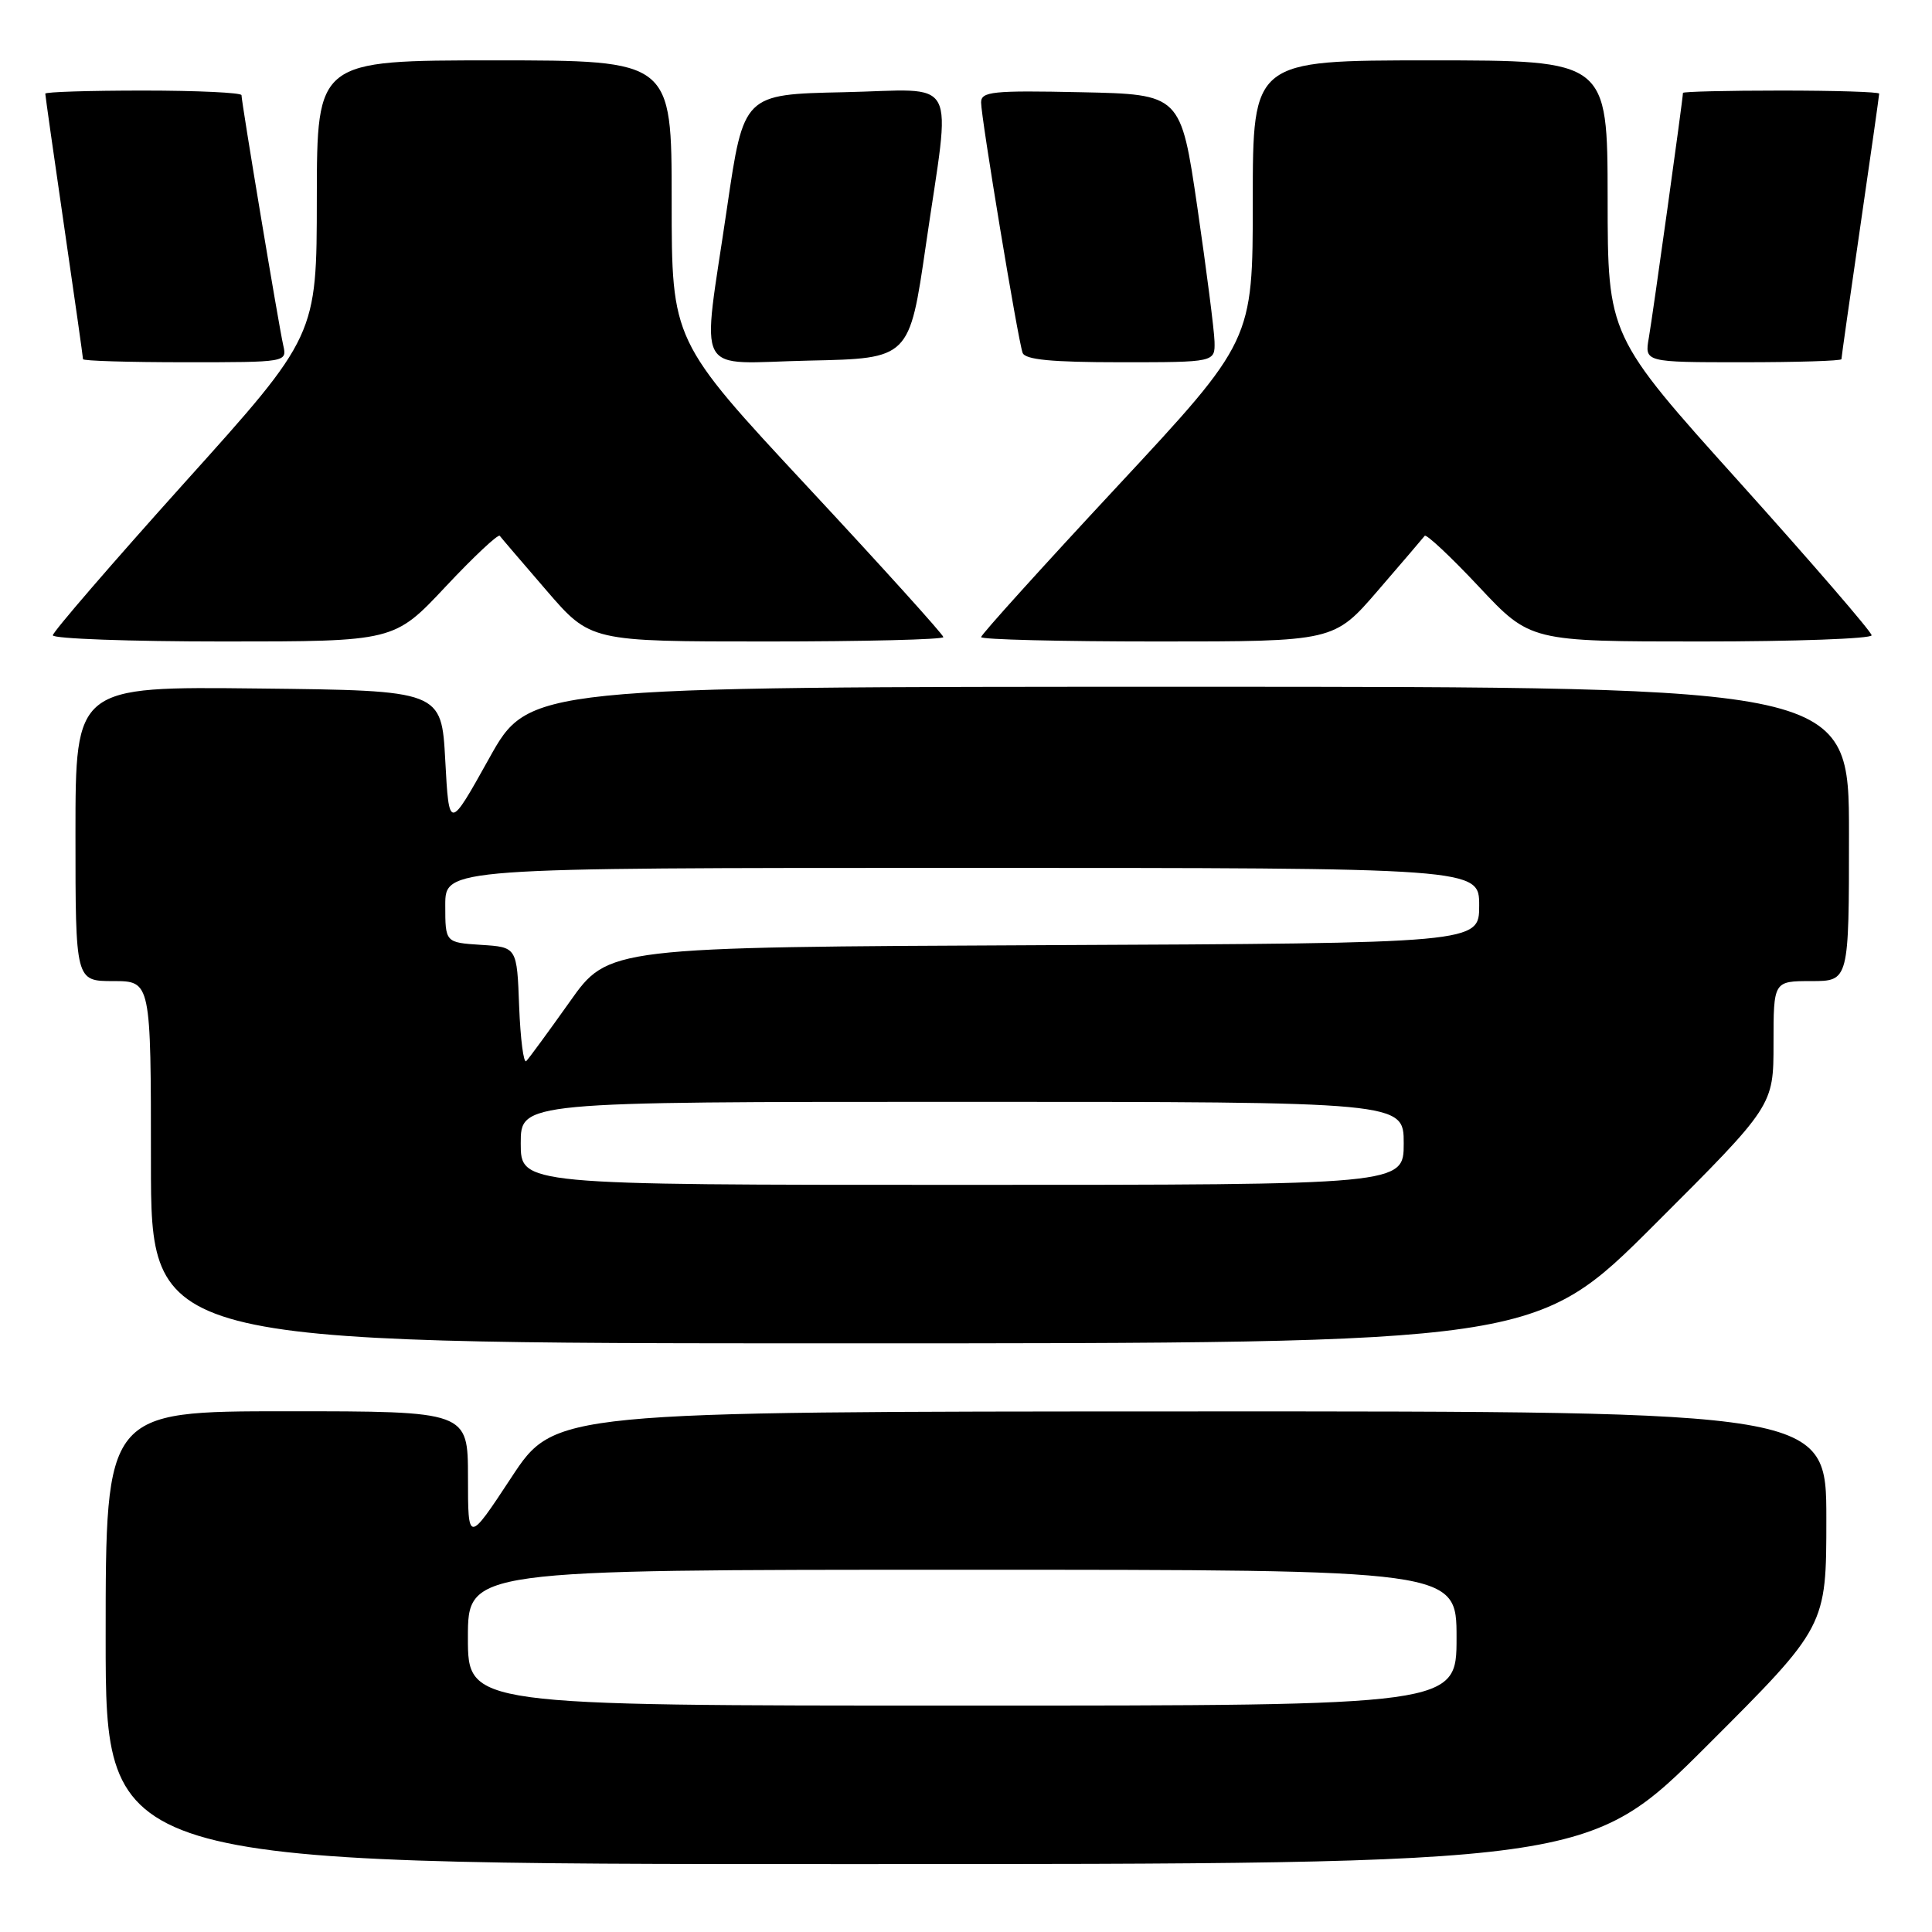<?xml version="1.0" encoding="UTF-8" standalone="no"?>
<!DOCTYPE svg PUBLIC "-//W3C//DTD SVG 1.1//EN" "http://www.w3.org/Graphics/SVG/1.1/DTD/svg11.dtd" >
<svg xmlns="http://www.w3.org/2000/svg" xmlns:xlink="http://www.w3.org/1999/xlink" version="1.1" viewBox="0 0 256 256">
 <g >
 <path fill="currentColor"
d=" M 226.24 231.26 C 242.00 215.52 242.00 215.52 242.00 201.26 C 242.00 187.00 242.00 187.00 157.75 187.02 C 73.50 187.04 73.50 187.04 67.76 195.77 C 62.01 204.50 62.01 204.50 62.01 195.75 C 62.00 187.00 62.00 187.00 38.00 187.00 C 14.00 187.00 14.00 187.00 14.00 217.00 C 14.00 247.00 14.00 247.00 112.24 247.00 C 210.48 247.00 210.48 247.00 226.24 231.26 Z  M 219.24 162.26 C 235.00 146.52 235.00 146.52 235.00 138.26 C 235.00 130.00 235.00 130.00 240.00 130.00 C 245.00 130.00 245.00 130.00 245.00 110.50 C 245.00 91.00 245.00 91.00 157.55 91.00 C 70.09 91.00 70.09 91.00 64.80 100.51 C 59.50 110.02 59.50 110.02 59.00 100.76 C 58.50 91.50 58.50 91.50 34.25 91.23 C 10.00 90.96 10.00 90.96 10.00 110.48 C 10.00 130.00 10.00 130.00 15.00 130.00 C 20.00 130.00 20.00 130.00 20.00 154.00 C 20.00 178.00 20.00 178.00 111.74 178.00 C 203.48 178.00 203.48 178.00 219.24 162.26 Z  M 59.03 77.75 C 62.77 73.76 66.01 70.73 66.22 71.00 C 66.43 71.28 69.22 74.54 72.42 78.25 C 78.24 85.00 78.24 85.00 101.62 85.00 C 114.48 85.00 125.00 84.74 125.00 84.42 C 125.00 84.10 116.90 75.13 107.00 64.50 C 89.00 45.16 89.00 45.16 89.00 26.58 C 89.00 8.00 89.00 8.00 65.50 8.00 C 42.00 8.00 42.00 8.00 41.98 26.25 C 41.97 44.50 41.97 44.50 24.48 63.93 C 14.87 74.62 7.00 83.74 7.00 84.18 C 7.00 84.63 17.18 85.00 29.61 85.00 C 52.23 85.00 52.23 85.00 59.03 77.75 Z  M 182.58 78.25 C 185.78 74.54 188.57 71.28 188.78 71.00 C 188.99 70.73 192.23 73.76 195.97 77.75 C 202.77 85.00 202.77 85.00 225.39 85.00 C 237.82 85.00 248.00 84.63 248.00 84.18 C 248.00 83.74 240.13 74.62 230.52 63.93 C 213.03 44.50 213.03 44.50 213.02 26.25 C 213.00 8.00 213.00 8.00 189.50 8.00 C 166.00 8.00 166.00 8.00 166.00 26.58 C 166.00 45.16 166.00 45.16 148.00 64.50 C 138.10 75.13 130.00 84.10 130.00 84.42 C 130.00 84.74 140.52 85.00 153.38 85.00 C 176.76 85.00 176.76 85.00 182.58 78.25 Z  M 37.53 45.75 C 36.94 43.17 32.00 13.54 32.00 12.61 C 32.00 12.28 26.15 12.00 19.00 12.00 C 11.85 12.00 6.00 12.18 6.00 12.41 C 6.00 12.63 7.12 20.55 8.50 30.00 C 9.88 39.45 11.00 47.37 11.00 47.59 C 11.00 47.82 17.08 48.00 24.52 48.00 C 38.02 48.00 38.04 48.00 37.53 45.75 Z  M 122.68 32.50 C 126.02 9.50 127.31 11.89 111.77 12.22 C 98.54 12.50 98.54 12.50 96.34 27.50 C 92.98 50.50 91.69 48.11 107.25 47.78 C 120.50 47.50 120.50 47.50 122.68 32.50 Z  M 160.93 45.25 C 160.89 43.74 159.86 35.75 158.66 27.50 C 156.46 12.50 156.46 12.50 143.23 12.22 C 131.51 11.97 130.00 12.13 130.00 13.58 C 130.00 15.58 134.87 44.99 135.50 46.75 C 135.82 47.66 139.35 48.00 148.47 48.00 C 161.00 48.00 161.00 48.00 160.93 45.25 Z  M 244.00 47.59 C 244.00 47.37 245.12 39.45 246.50 30.00 C 247.88 20.55 249.00 12.63 249.00 12.41 C 249.00 12.18 243.15 12.00 236.00 12.00 C 228.85 12.00 223.00 12.14 223.00 12.31 C 223.00 13.08 218.99 41.85 218.48 44.75 C 217.91 48.00 217.91 48.00 230.95 48.00 C 238.13 48.00 244.00 47.82 244.00 47.59 Z  M 62.00 217.00 C 62.00 208.00 62.00 208.00 127.50 208.00 C 193.00 208.00 193.00 208.00 193.00 217.00 C 193.00 226.00 193.00 226.00 127.50 226.00 C 62.00 226.00 62.00 226.00 62.00 217.00 Z  M 69.00 151.50 C 69.00 146.00 69.00 146.00 127.50 146.00 C 186.00 146.00 186.00 146.00 186.00 151.50 C 186.00 157.00 186.00 157.00 127.50 157.00 C 69.00 157.00 69.00 157.00 69.00 151.50 Z  M 68.79 133.37 C 68.50 125.50 68.50 125.50 63.75 125.20 C 59.00 124.89 59.00 124.89 59.00 119.95 C 59.00 115.00 59.00 115.00 127.50 115.00 C 196.00 115.00 196.00 115.00 196.00 119.99 C 196.00 124.98 196.00 124.98 138.31 125.24 C 80.61 125.50 80.61 125.50 75.50 132.73 C 72.68 136.70 70.09 140.24 69.73 140.60 C 69.38 140.95 68.96 137.70 68.79 133.37 Z "/>
</g>
</svg>